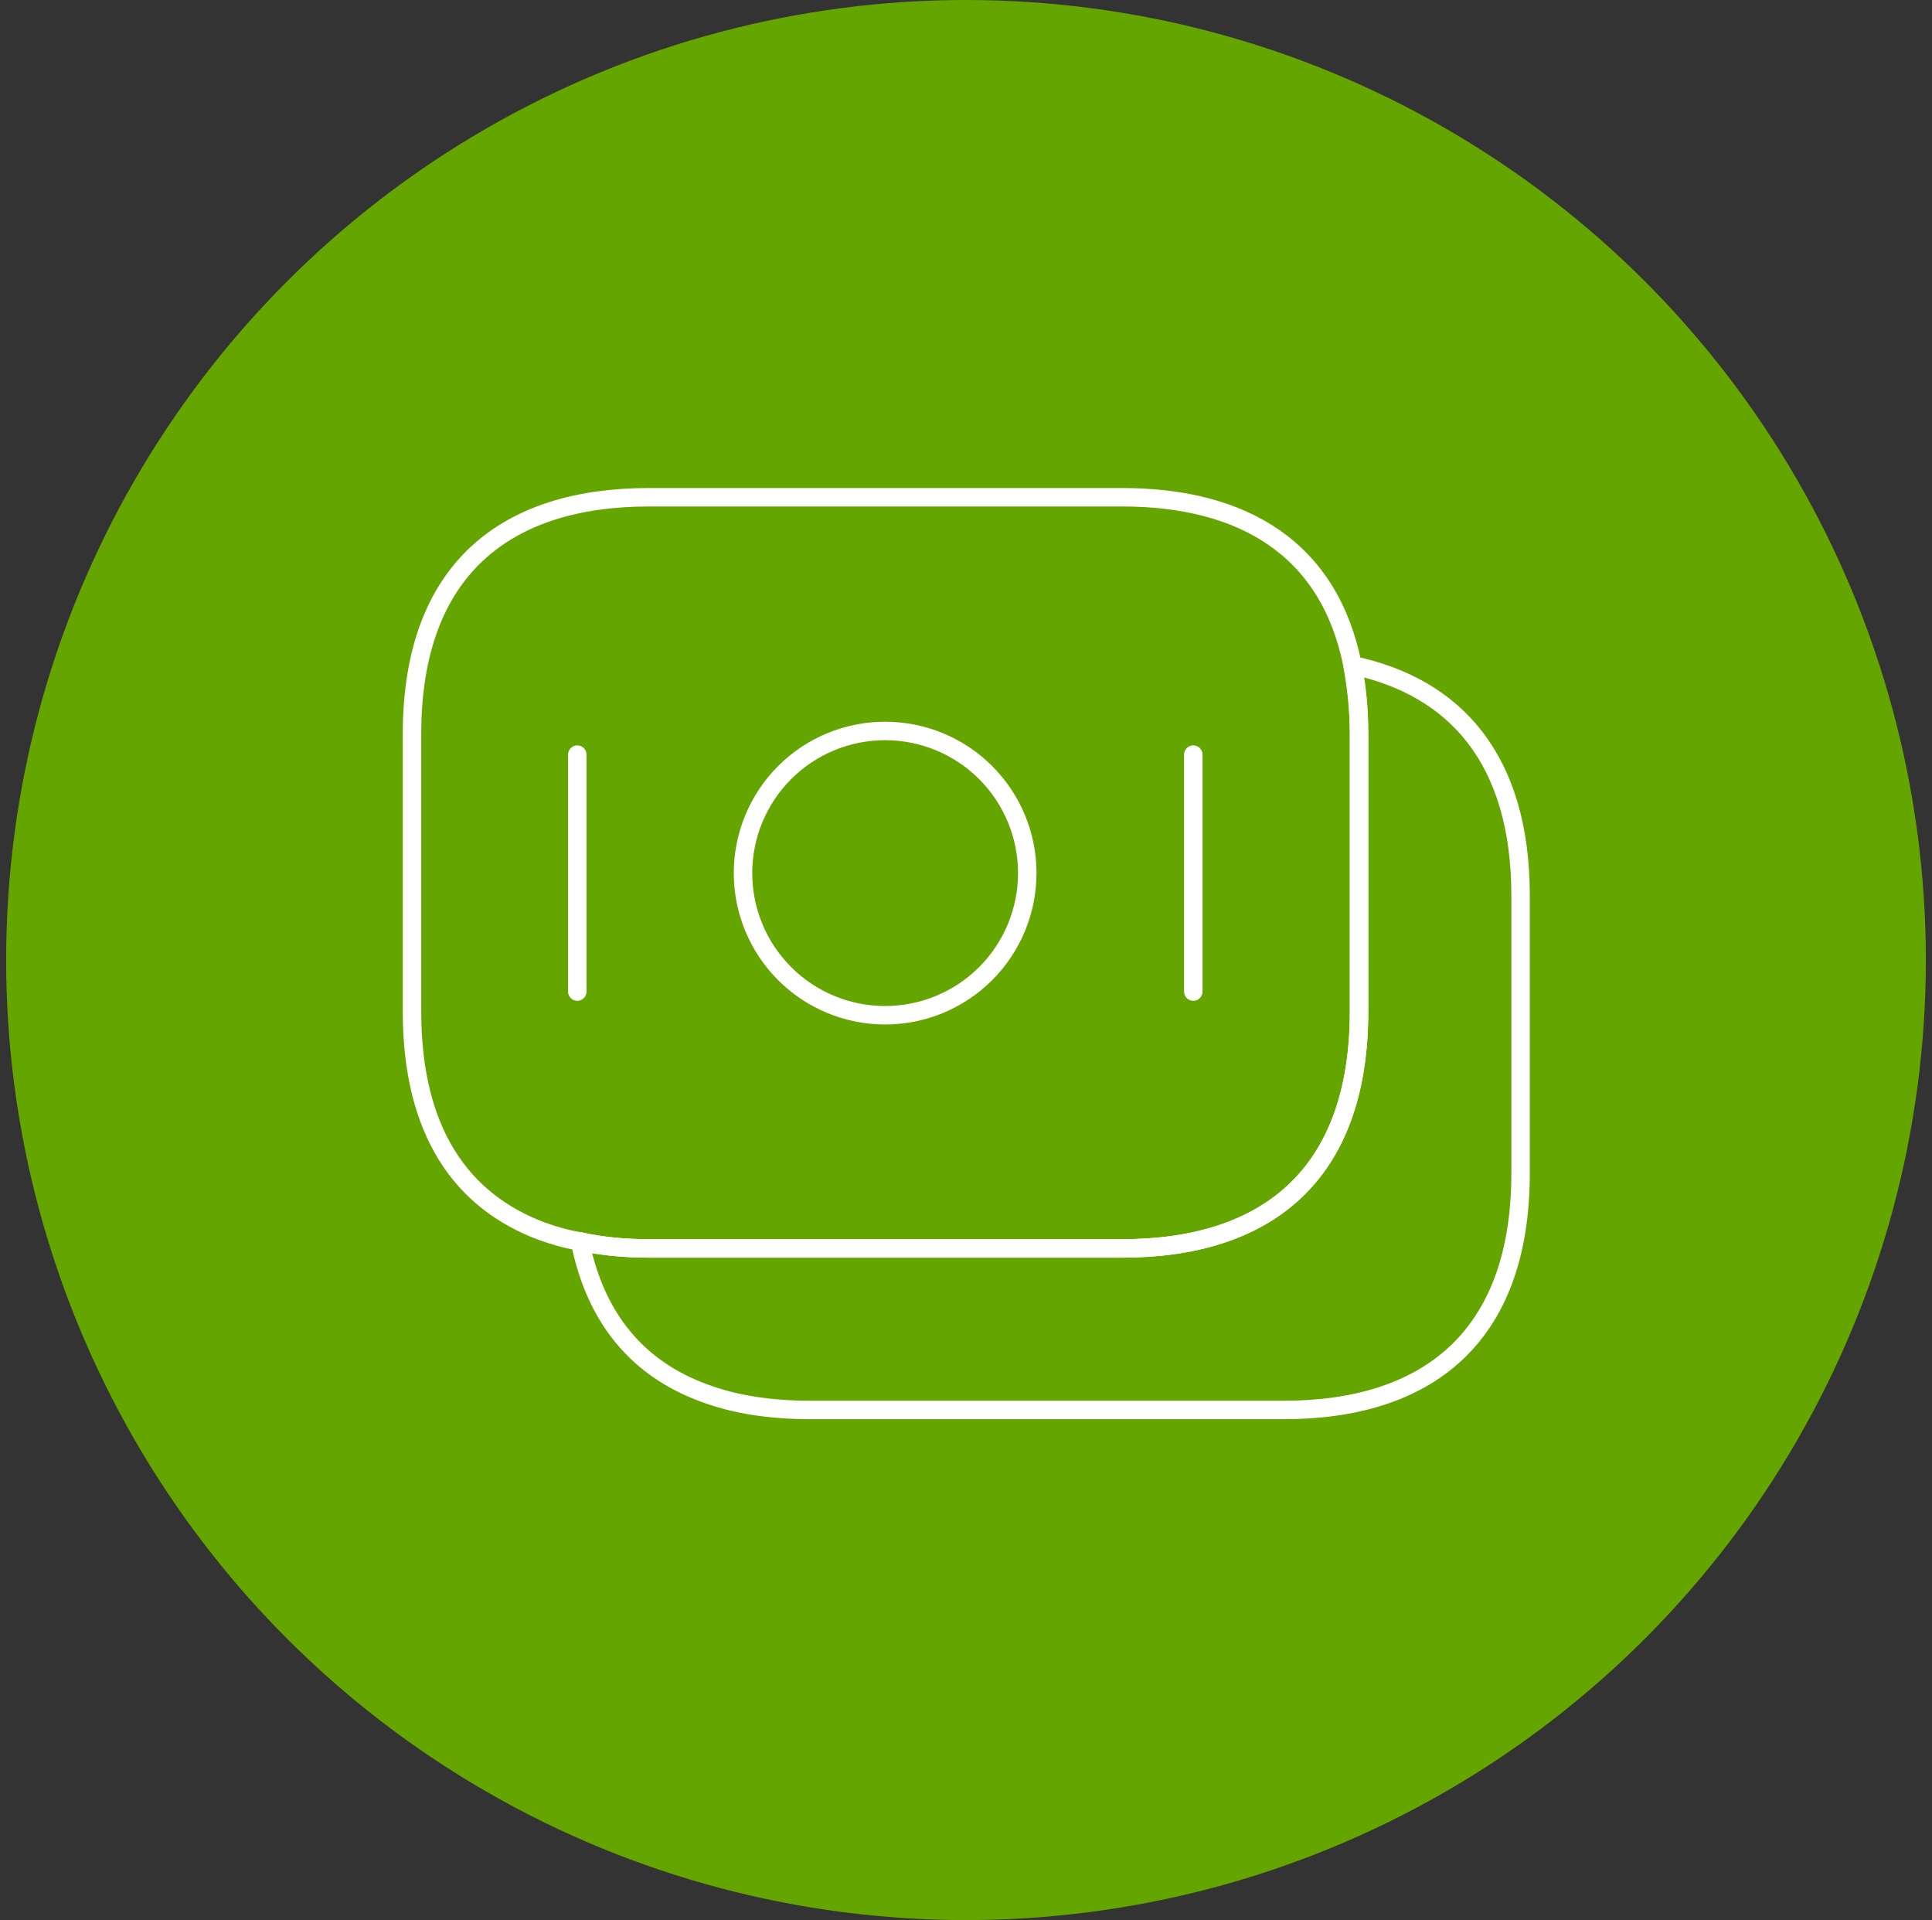 <svg width="157" height="156" viewBox="0 0 157 156" fill="none" xmlns="http://www.w3.org/2000/svg">
<rect x="0" y="0" width="157" height="156" fill="#333333" stroke="none"/>
<circle cx="78.5" cy="78" r="78" fill="#65A500"/>
<path d="M110.437 59.65V82.181C110.437 95.656 102.737 101.431 91.187 101.431H52.731C50.763 101.431 48.881 101.256 47.131 100.862C46.038 100.687 44.987 100.381 44.025 100.031C37.462 97.581 33.481 91.894 33.481 82.181V59.65C33.481 46.175 41.181 40.4 52.731 40.4H91.187C100.987 40.4 108.031 44.556 109.912 54.05C110.219 55.8 110.437 57.594 110.437 59.65Z" stroke="white" stroke-width="1.5" stroke-miterlimit="10" stroke-linecap="round" stroke-linejoin="round"/>
<path d="M123.567 72.775V95.306C123.567 108.781 115.867 114.556 104.317 114.556H65.861C62.623 114.556 59.692 114.119 57.154 113.156C51.948 111.231 48.404 107.25 47.136 100.863C48.886 101.256 50.767 101.431 52.736 101.431H91.192C102.742 101.431 110.442 95.656 110.442 82.181V59.65C110.442 57.594 110.267 55.756 109.917 54.05C118.229 55.8 123.567 61.663 123.567 72.775Z" stroke="white" stroke-width="1.5" stroke-miterlimit="10" stroke-linecap="round" stroke-linejoin="round"/>
<path d="M46.913 61.312V80.562M96.971 61.312V80.562M71.929 82.487C74.992 82.487 77.93 81.271 80.096 79.105C82.262 76.939 83.479 74.001 83.479 70.938C83.479 67.874 82.262 64.936 80.096 62.77C77.93 60.604 74.992 59.388 71.929 59.388C68.866 59.388 65.928 60.604 63.762 62.77C61.596 64.936 60.379 67.874 60.379 70.938C60.379 74.001 61.596 76.939 63.762 79.105C65.928 81.271 68.866 82.487 71.929 82.487Z" stroke="white" stroke-width="1.5" stroke-miterlimit="10" stroke-linecap="round" stroke-linejoin="round"/>
</svg>
